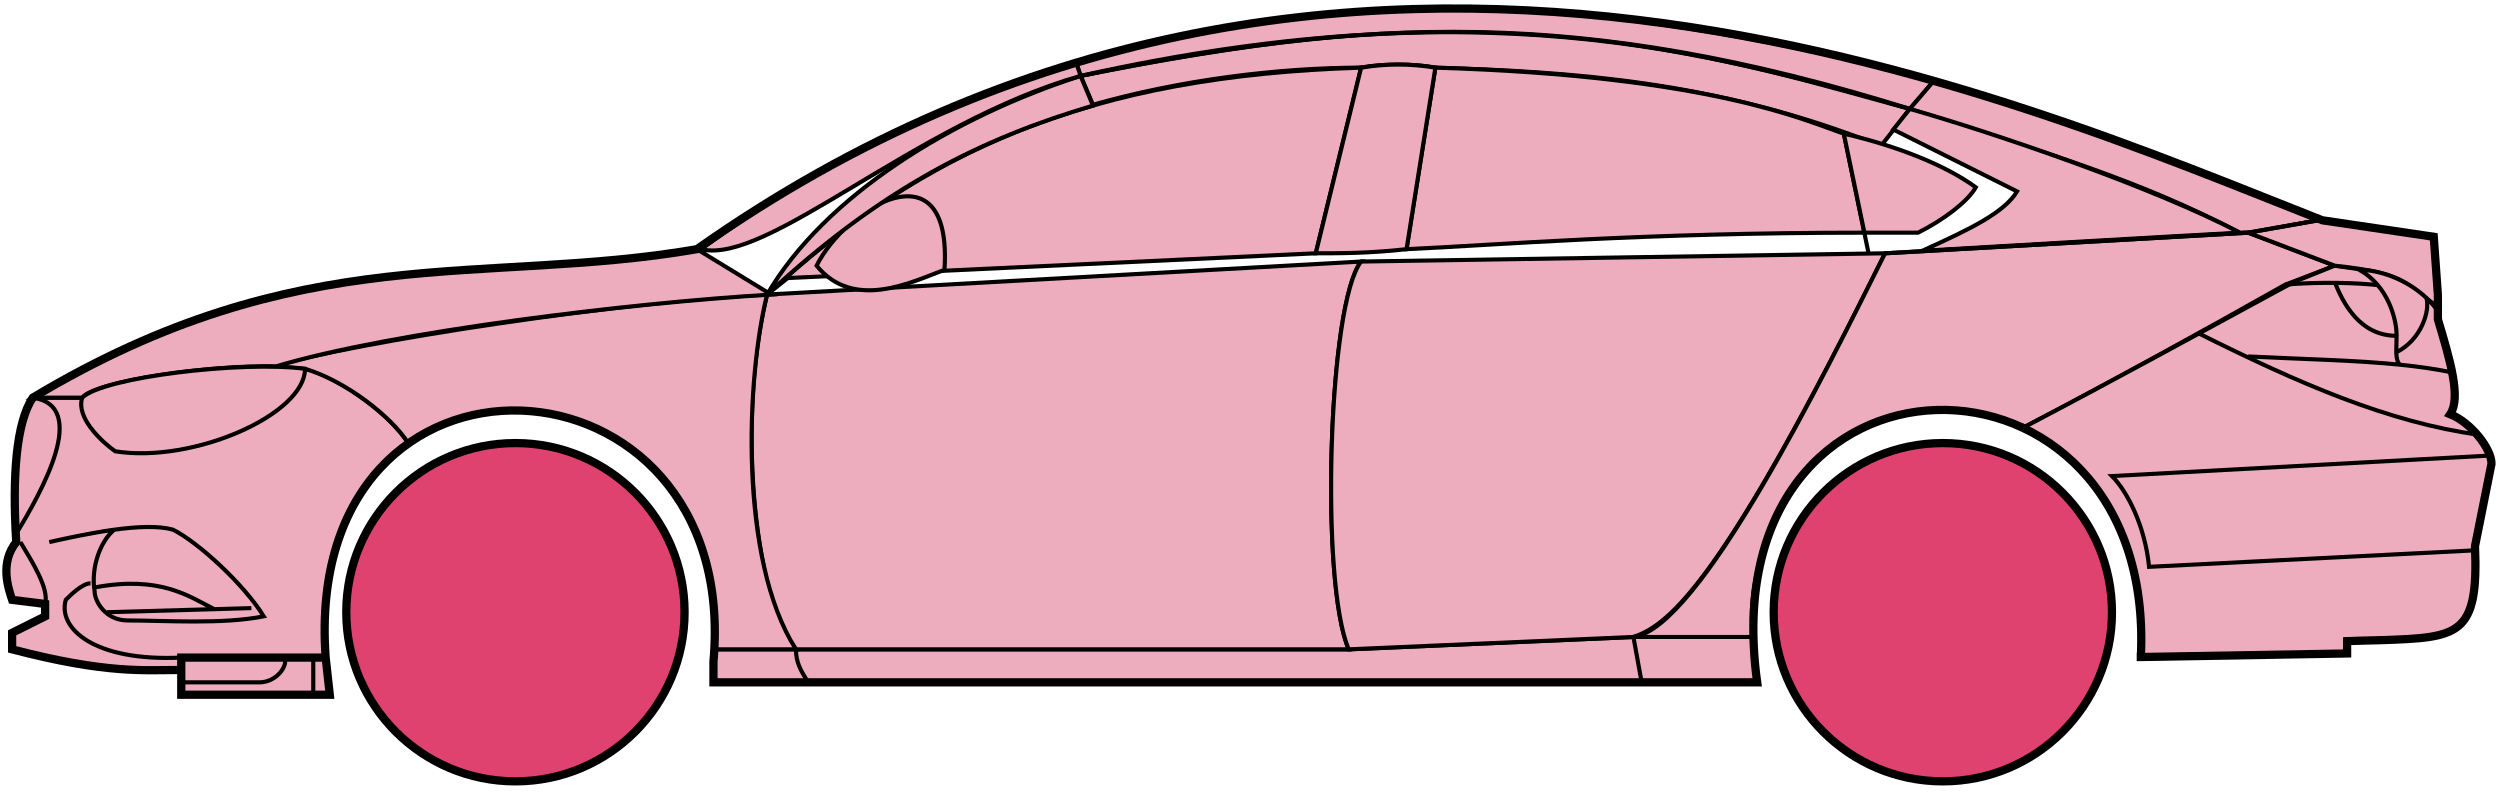 <svg width="303" height="96" viewBox="0 0 303 96" fill="none" xmlns="http://www.w3.org/2000/svg">
<circle cx="62.47" cy="74.2" r="20.5" fill="#E0426F" stroke="black"/>
<circle cx="235.47" cy="74.2" r="20.5" fill="#E0426F" stroke="black"/>
<path d="M132.468 12.699L130.968 9.199C170.968 1.199 192.468 1.699 231.468 13.199L227.968 17.699C207.968 9.699 189.968 8.699 173.968 8.199C171.468 7.699 167.468 7.699 164.968 8.199C154.968 8.199 142.968 9.699 132.468 12.699Z" fill="#EDADBF" stroke="black" stroke-width="0.5"/>
<path d="M130.968 9.2L130.468 7.7C166.468 -3.301 198.968 0.699 234.468 9.7L231.468 13.2C191.468 0.699 165.468 2.199 130.968 9.2Z" fill="#EDADBF" stroke="black" stroke-width="0.5"/>
<path d="M130.968 9.199C182.468 -2.301 210.968 7.699 231.468 13.199" stroke="black" stroke-width="0.5"/>
<path d="M170.47 30.2L173.97 8.199C207.47 9.199 218.97 14.7 223.47 16.2L225.952 28.2C198.962 28.2 181.467 29.7 170.47 30.2Z" fill="#EDADBF"/>
<path d="M226.47 30.7L223.47 16.2C218.97 14.7 207.47 9.199 173.97 8.199L170.47 30.2C181.47 29.7 198.97 28.2 225.97 28.2" stroke="black" stroke-width="0.5"/>
<path d="M164.97 8.199C131.97 9.199 111.97 18.2 92.97 35.7L95.47 33.7L159.47 30.7L164.97 8.199Z" fill="#EDADBF" stroke="black" stroke-width="0.5"/>
<path d="M239.468 22.7C235.801 20.033 229.968 17.7 223.468 16.2L225.968 28.2H232.468C235.468 26.7 238.468 24.468 239.468 22.7Z" fill="#EDADBF" stroke="black" stroke-width="0.5"/>
<path d="M96.47 78.7H163.47L197.97 77.2H212.47L212.97 82.7H198.97H97.97H86.47V78.7H96.47Z" fill="#EDADBF"/>
<path d="M96.47 78.7H163.47L197.97 77.2M96.47 78.7C96.47 80.2 96.97 81.2 97.97 82.7M96.47 78.7H86.47V82.7H97.97M197.97 77.2L198.97 82.7M197.97 77.2H212.47L212.97 82.7H198.97M198.97 82.7H97.97" stroke="black" stroke-width="0.5"/>
<path d="M96.469 78.7C91.97 74.2 88.97 52.2 92.969 35.7L164.97 31.7C160.97 36.7 159.97 70.7 163.47 78.7H96.469Z" fill="#EDADBF" stroke="black" stroke-width="0.5"/>
<path d="M228.47 30.7L164.97 31.7C160.97 36.7 159.97 70.7 163.47 78.7L197.97 77.2C202.47 75.7 208.97 70.2 228.47 30.7Z" fill="#EDADBF" stroke="black" stroke-width="0.5"/>
<path d="M170.47 30.2C165.97 30.7 162.47 30.7 159.47 30.7L164.97 8.2C167.97 7.699 170.97 7.699 173.97 8.2L170.47 30.2Z" fill="#EDADBF" stroke="black" stroke-width="0.5"/>
<path d="M98.97 32.2C103.47 37.7 110.47 34.2 114.47 32.7C115.47 17.199 102.47 25.199 98.97 32.2Z" fill="#EDADBF" stroke="black" stroke-width="0.5"/>
<path d="M234.468 9.699L231.468 13.2C248.468 18.7 258.968 21.7 271.468 28.2H272.968L280.968 26.7C265.968 20.2 258.468 17.7 234.468 9.699Z" fill="#EDADBF" stroke="black" stroke-width="0.5"/>
<path d="M271.468 28.2C260.968 22.7 241.968 16.2 231.468 13.2L229.468 15.7L244.468 23.2C242.968 25.7 238.968 27.7 232.968 30.399C244.968 29.7 261.968 28.7 271.468 28.2Z" fill="#EDADBF" stroke="black" stroke-width="0.5"/>
<path d="M276.97 34.499L282.968 32.2L272.469 28.2L228.469 30.7C220.969 45.7 205.969 76.2 197.969 77.2H212.469C210.969 66.2 220.469 42.7 245.47 51.7C255.97 46.2 265.97 40.7 276.97 34.499Z" fill="#EDADBF" stroke="black" stroke-width="0.5"/>
<path d="M277.968 34.2C265.968 40.7 255.968 46.2 245.468 51.7C249.968 54.7 260.468 60.7 259.468 79.7L284.468 79.2V77.7C292.968 76.7 301.468 80.2 299.968 66.2L301.968 56.2C301.968 54.7 299.468 50.7 296.968 50.2C298.468 47.7 295.468 38.7 295.468 38.7V37.2L291.468 34.2L286.468 32.7L282.968 32.2L277.968 34.2Z" fill="#EDADBF" stroke="black" stroke-width="0.5"/>
<path d="M280.968 26.7L272.468 28.2L282.968 32.2C292.468 33.2 291.467 34.7 295.462 37.12L294.968 28.7L280.968 26.7Z" fill="#EDADBF"/>
<path d="M295.468 37.2L295.462 37.12M295.462 37.12L294.968 28.7L280.968 26.7L272.468 28.2L282.968 32.2C292.468 33.2 291.467 34.7 295.462 37.12Z" stroke="black" stroke-width="0.5"/>
<path d="M293.97 36.7C293.47 34.2 282.47 33.999 276.97 34.499" stroke="black" stroke-width="0.5"/>
<path d="M299.97 66.7L260.47 68.7C259.97 63.7 257.803 59.533 255.97 57.7L301.97 55.2M300.47 52.7C289.47 51.2 278.47 46.4 266.47 40.4M228.47 30.7L272.47 28.2L280.97 26.7" stroke="black" stroke-width="0.5"/>
<path d="M290.47 40.7C290.47 38.7 289.47 34.7 285.97 32.7C288.191 32.7 291.567 33.74 294.079 36.109C294.542 37.639 293.47 41.2 290.428 42.7C290.414 42.109 290.47 41.424 290.47 40.7Z" fill="#EDADBF"/>
<path d="M272.47 43.2C279.465 43.549 285.482 43.654 290.863 44.2M297.47 45.2C295.367 44.749 293.173 44.434 290.863 44.2M295.47 37.7C295.052 37.114 294.583 36.585 294.079 36.109M290.863 44.2C290.537 43.855 290.443 43.332 290.428 42.7M290.428 42.7C290.414 42.109 290.47 41.424 290.47 40.7C290.47 38.7 289.47 34.7 285.97 32.7C288.191 32.7 291.567 33.74 294.079 36.109M290.428 42.7C293.47 41.2 294.542 37.639 294.079 36.109" stroke="black" stroke-width="0.5"/>
<path d="M290.47 40.7C285.97 40.7 283.97 36.7 282.97 34.2" stroke="black" stroke-width="0.5"/>
<path d="M132.468 12.799C118.968 16.799 106.968 22.7 92.968 35.7C99.968 23.7 115.468 14.2 130.968 9.199L132.468 12.799Z" fill="#EDADBF" stroke="black" stroke-width="0.5"/>
<path d="M130.968 9.199C110.968 14.873 92.968 32.2 84.968 30.2C97.968 20.7 113.968 12.2 130.468 7.699L130.968 9.199Z" fill="#EDADBF" stroke="black" stroke-width="0.5"/>
<path d="M9.968 48.199H3.968C1.468 52.199 1.468 62.199 1.968 65.699C0.468 66.699 0.468 71.199 1.468 72.699L5.468 73.199V74.699L1.468 76.699V78.699C5.468 79.699 13.968 81.699 21.968 81.199V79.699H39.468C38.802 71.199 40.468 60.699 49.468 53.699C46.968 49.699 39.968 45.199 36.968 44.699C26.968 43.699 11.968 46.199 9.968 48.199Z" fill="#EDADBF" stroke="black" stroke-width="0.5"/>
<path d="M92.97 35.7C75.136 36.533 43.47 41.4 32.97 44.4L36.97 44.7C41.97 46.2 47.47 50.533 49.47 53.7C62.469 44.2 87.969 51.2 86.469 78.7H96.469C89.469 67.7 90.469 45.7 92.97 35.7Z" fill="#EDADBF" stroke="black" stroke-width="0.5"/>
<path d="M9.968 48.2H3.968C36.468 28.699 58.468 34.7 84.468 30.2L93.468 35.7C76.468 36.7 47.468 40.2 33.468 44.4C25.468 44.2 11.468 46.2 9.968 48.2Z" fill="#EDADBF" stroke="black" stroke-width="0.5"/>
<path d="M36.969 44.7C29.469 43.7 12.469 45.7 9.969 48.2C9.169 50.599 12.303 53.533 13.969 54.7C23.469 56.2 36.969 50.2 36.969 44.7Z" fill="#EDADBF" stroke="black" stroke-width="0.5"/>
<path d="M3.968 48.2C10.969 49.2 4.968 59.7 1.968 64.7C1.468 57.7 1.968 52.2 3.968 48.2Z" fill="#EDADBF" stroke="black" stroke-width="0.5"/>
<path d="M21.968 84.2V79.7H39.468L39.968 84.2H21.968Z" fill="#EDADBF" stroke="black" stroke-width="0.5"/>
<path d="M2.47 65.699C3.97 68.199 5.97 71.366 5.47 73.199M21.97 79.699C11.47 80.199 6.97 76.199 7.97 72.699C8.47 72.199 9.97 70.699 10.97 70.699" stroke="black" stroke-width="0.5"/>
<path d="M31.97 74.699C29.47 70.699 23.97 65.699 20.97 64.199C19.22 63.699 16.595 63.824 13.845 64.199C12.22 65.533 10.97 68.699 11.47 71.699C11.47 72.866 12.777 75.199 15.47 75.199C19.97 75.199 26.97 75.699 31.97 74.699Z" fill="#EDADBF"/>
<path d="M5.97 65.699C8.22 65.199 11.095 64.574 13.845 64.199M13.845 64.199C16.595 63.824 19.22 63.699 20.97 64.199C23.97 65.699 29.47 70.699 31.97 74.699C26.97 75.699 19.97 75.199 15.47 75.199C12.777 75.199 11.47 72.866 11.47 71.699C10.97 68.699 12.22 65.533 13.845 64.199Z" stroke="black" stroke-width="0.5"/>
<path d="M11.47 71.199C19.47 69.7 22.97 72.328 25.97 73.828M12.97 74.2L30.47 73.7" stroke="black" stroke-width="0.5"/>
<path d="M21.968 82.699H31.468C33.468 82.699 34.968 80.699 34.468 79.699M37.968 79.699V84.199" stroke="black" stroke-width="0.5"/>
<path d="M21.97 81.2C17.47 81.2 12.97 81.7 1.47 78.7V76.7L5.47 74.7V73.2L1.47 72.7C0.969 71.2 -0.031 68.2 1.969 65.7C1.469 57.7 1.969 51.2 3.97 48.199C36.47 28.7 58.47 34.7 84.47 30.2C162.47 -24.8 244.47 12.199 281.47 26.7L294.97 28.7L295.47 35.7V38.7C296.968 43.7 298.303 48.2 296.97 50.2C299.47 51.2 301.97 54.366 301.97 56.2L299.97 66.2C300.422 77.047 298.013 77.272 288.682 77.584C287.691 77.617 285.622 77.651 284.47 77.7V79.2L259.47 79.63M21.97 81.2V84.2H39.968L39.47 79.7M21.97 81.2V79.7H39.47M39.47 79.7C36.47 38.2 89.97 41.2 86.47 80.2V82.7H212.97C206.97 39.2 261.47 39.2 259.47 79.63M258.968 79.63H259.47" stroke="black"/>
</svg>
